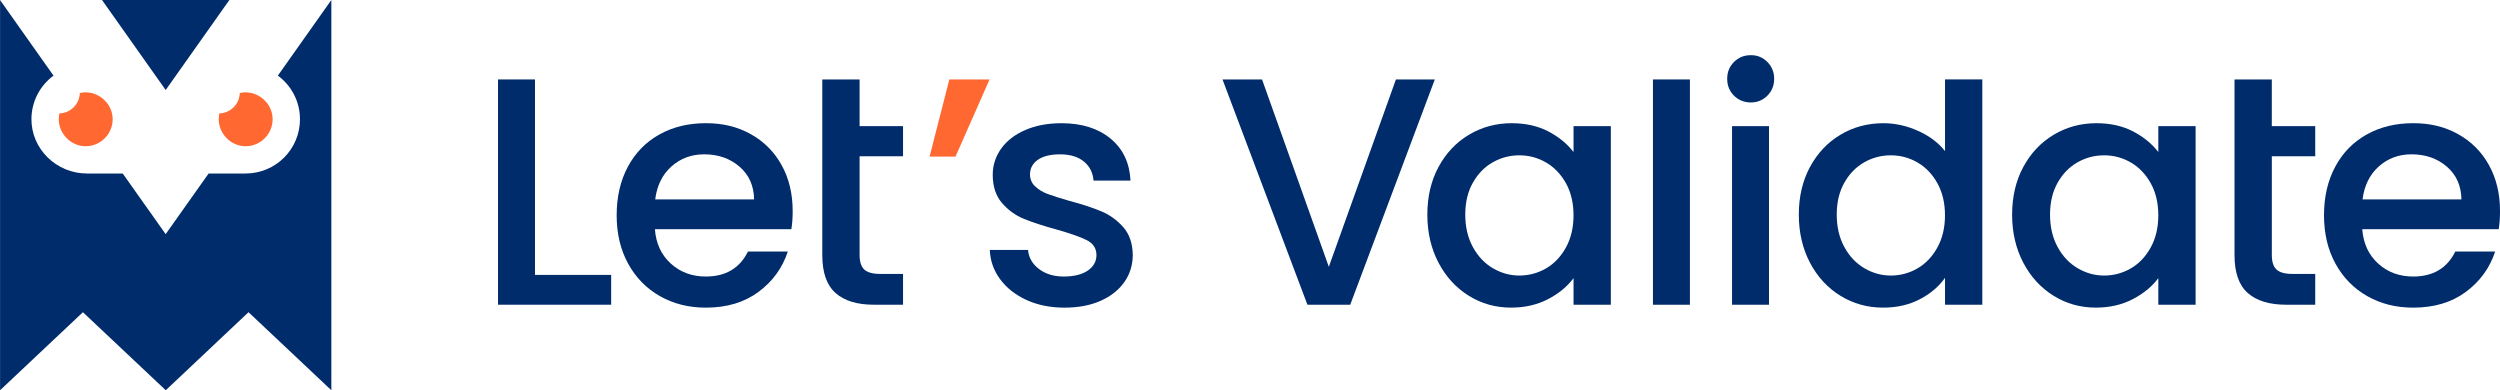 <?xml version="1.0" encoding="UTF-8"?><svg id="Layer_1" xmlns="http://www.w3.org/2000/svg" viewBox="0 0 1231.71 192.27"><defs><style>.cls-1{fill:#ff6831;}.cls-1,.cls-2{stroke-width:0px;}.cls-2{fill:#002c6b;}</style></defs><path class="cls-2" d="m263.58,135.44h37.53v14.69h-55.74V39.14h18.21v96.3Z"/><path class="cls-2" d="m389.9,112.92h-67.24c.53,7.03,3.14,12.67,7.83,16.93,4.68,4.26,10.43,6.39,17.25,6.39,9.79,0,16.71-4.1,20.76-12.3h19.64c-2.66,8.09-7.48,14.72-14.45,19.88-6.97,5.17-15.63,7.75-25.95,7.75-8.41,0-15.95-1.89-22.6-5.67-6.66-3.78-11.87-9.1-15.65-15.97-3.78-6.87-5.67-14.82-5.67-23.88s1.84-17.01,5.51-23.88c3.67-6.87,8.84-12.16,15.49-15.89,6.65-3.73,14.29-5.59,22.92-5.59s15.7,1.81,22.2,5.43c6.49,3.62,11.55,8.7,15.17,15.25,3.62,6.55,5.43,14.08,5.43,22.6,0,3.3-.21,6.28-.64,8.94Zm-18.37-14.69c-.11-6.71-2.5-12.08-7.19-16.13-4.69-4.04-10.49-6.07-17.41-6.07-6.28,0-11.66,2-16.13,5.99-4.47,3.99-7.13,9.4-7.99,16.21h48.71Z"/><path class="cls-2" d="m444.91,76.98v-14.84h-21.4v-23h-18.38v86.55c0,8.63,2.19,14.85,6.56,18.69,4.35,3.84,10.63,5.75,18.84,5.75h14.38v-15.17h-11.18c-3.73,0-6.37-.73-7.91-2.16-1.54-1.44-2.31-3.81-2.31-7.11v-48.71h21.4Z"/><path class="cls-1" d="m467.74,39.14h19.8l-16.77,38.01h-12.78l9.74-38.01Z"/><path class="cls-2" d="m505.79,147.82c-5.49-2.5-9.82-5.91-13.02-10.22-3.19-4.31-4.9-9.13-5.11-14.45h18.84c.32,3.73,2.1,6.84,5.35,9.34,3.25,2.5,7.32,3.75,12.22,3.75s9.08-.98,11.9-2.95c2.82-1.97,4.23-4.5,4.23-7.59,0-3.3-1.57-5.75-4.71-7.35-3.14-1.6-8.12-3.35-14.93-5.27-6.6-1.81-11.98-3.57-16.13-5.27-4.15-1.7-7.75-4.31-10.78-7.83-3.04-3.51-4.55-8.14-4.55-13.89,0-4.68,1.38-8.97,4.15-12.86,2.77-3.88,6.73-6.95,11.9-9.18,5.16-2.24,11.1-3.35,17.81-3.35,10.01,0,18.07,2.53,24.2,7.59,6.12,5.06,9.39,11.95,9.82,20.68h-18.21c-.32-3.94-1.92-7.08-4.79-9.42-2.87-2.34-6.76-3.51-11.66-3.51s-8.46.91-11.02,2.71c-2.56,1.81-3.83,4.21-3.83,7.19,0,2.34.85,4.31,2.56,5.91,1.7,1.6,3.78,2.85,6.23,3.75,2.45.91,6.07,2.05,10.86,3.43,6.39,1.7,11.63,3.43,15.73,5.19,4.1,1.76,7.64,4.34,10.62,7.75,2.98,3.41,4.52,7.93,4.63,13.57,0,5.01-1.38,9.48-4.15,13.42-2.77,3.94-6.68,7.03-11.74,9.26-5.06,2.24-10.99,3.35-17.81,3.35s-13.12-1.25-18.61-3.75Z"/><path class="cls-2" d="m706.91,39.14l-41.68,111h-21.08l-41.84-111h19.48l32.9,92.31,33.06-92.31h19.16Z"/><path class="cls-2" d="m708.74,82.26c3.67-6.81,8.68-12.11,15.01-15.89,6.33-3.78,13.34-5.67,21-5.67,6.92,0,12.96,1.36,18.13,4.07,5.16,2.71,9.29,6.1,12.38,10.14v-12.78h18.37v88h-18.37v-13.1c-3.09,4.15-7.29,7.61-12.62,10.38-5.33,2.77-11.39,4.15-18.21,4.15-7.56,0-14.48-1.94-20.76-5.83-6.28-3.89-11.26-9.32-14.93-16.29-3.67-6.97-5.51-14.88-5.51-23.72s1.84-16.66,5.51-23.48Zm62.76,7.99c-2.5-4.47-5.78-7.88-9.82-10.22-4.05-2.34-8.41-3.51-13.1-3.51s-9.05,1.14-13.1,3.43c-4.05,2.29-7.32,5.64-9.82,10.06-2.5,4.42-3.75,9.66-3.75,15.73s1.25,11.39,3.75,15.97c2.5,4.58,5.8,8.07,9.9,10.46,4.1,2.4,8.44,3.59,13.02,3.59s9.05-1.17,13.1-3.51c4.04-2.34,7.32-5.77,9.82-10.3,2.5-4.52,3.75-9.82,3.75-15.89s-1.25-11.34-3.75-15.81Z"/><path class="cls-2" d="m832.59,39.14v111h-18.21V39.14h18.21Z"/><path class="cls-2" d="m854.31,47.13c-2.24-2.24-3.35-5-3.35-8.3s1.12-6.07,3.35-8.3c2.24-2.24,5-3.35,8.3-3.35s5.91,1.12,8.14,3.35c2.24,2.24,3.35,5.01,3.35,8.3s-1.12,6.07-3.35,8.3c-2.24,2.24-4.95,3.35-8.14,3.35s-6.07-1.12-8.3-3.35Zm17.25,15.01v88h-18.21V62.14h18.21Z"/><path class="cls-2" d="m891.76,82.26c3.67-6.81,8.68-12.11,15.01-15.89,6.33-3.78,13.39-5.67,21.16-5.67,5.75,0,11.42,1.25,17.01,3.75,5.59,2.5,10.03,5.83,13.34,9.98v-35.3h18.37v111h-18.37v-13.26c-2.98,4.26-7.11,7.77-12.38,10.54-5.27,2.77-11.32,4.15-18.13,4.15-7.67,0-14.67-1.94-21-5.83-6.33-3.89-11.34-9.32-15.01-16.29-3.67-6.97-5.51-14.88-5.51-23.72s1.84-16.66,5.51-23.48Zm62.76,7.99c-2.5-4.47-5.78-7.88-9.82-10.22-4.05-2.34-8.41-3.51-13.1-3.51s-9.05,1.14-13.1,3.43c-4.05,2.29-7.32,5.64-9.82,10.06-2.51,4.42-3.75,9.66-3.75,15.73s1.25,11.39,3.75,15.97c2.5,4.58,5.8,8.07,9.9,10.46,4.1,2.4,8.43,3.59,13.01,3.59s9.05-1.17,13.1-3.51c4.04-2.34,7.32-5.77,9.82-10.3,2.5-4.52,3.75-9.82,3.75-15.89s-1.26-11.34-3.75-15.81Z"/><path class="cls-2" d="m996.85,82.26c3.67-6.81,8.68-12.11,15.01-15.89,6.33-3.78,13.34-5.67,21-5.67,6.92,0,12.96,1.36,18.13,4.07,5.16,2.71,9.29,6.1,12.38,10.14v-12.78h18.37v88h-18.37v-13.1c-3.09,4.15-7.3,7.61-12.62,10.38-5.33,2.77-11.39,4.15-18.21,4.15-7.56,0-14.48-1.94-20.76-5.83-6.28-3.89-11.26-9.32-14.93-16.29-3.67-6.97-5.51-14.88-5.51-23.72s1.84-16.66,5.51-23.48Zm62.76,7.99c-2.5-4.47-5.78-7.88-9.82-10.22-4.05-2.34-8.41-3.51-13.1-3.51s-9.05,1.14-13.1,3.43c-4.05,2.29-7.32,5.64-9.82,10.06-2.5,4.42-3.75,9.66-3.75,15.73s1.25,11.39,3.75,15.97c2.5,4.58,5.8,8.07,9.9,10.46,4.1,2.4,8.44,3.59,13.02,3.59s9.05-1.17,13.1-3.51c4.05-2.34,7.32-5.77,9.82-10.3,2.5-4.52,3.75-9.82,3.75-15.89s-1.25-11.34-3.75-15.81Z"/><path class="cls-2" d="m1140.68,76.98v-14.84h-21.4v-23h-18.37v86.55c0,8.63,2.18,14.85,6.55,18.69,4.37,3.84,10.65,5.75,18.85,5.75h14.37v-15.17h-11.18c-3.72,0-6.35-.73-7.89-2.16-1.55-1.44-2.32-3.81-2.32-7.11v-48.71h21.4Z"/><path class="cls-2" d="m1231.08,112.92h-67.24c.53,7.03,3.14,12.67,7.83,16.93,4.68,4.26,10.43,6.39,17.25,6.39,9.79,0,16.72-4.1,20.76-12.3h19.64c-2.66,8.09-7.48,14.72-14.45,19.88-6.97,5.17-15.63,7.75-25.95,7.75-8.41,0-15.94-1.89-22.6-5.67-6.66-3.78-11.87-9.1-15.65-15.97-3.78-6.87-5.67-14.82-5.67-23.88s1.84-17.01,5.51-23.88c3.67-6.87,8.84-12.16,15.49-15.89,6.65-3.73,14.29-5.59,22.92-5.59s15.7,1.81,22.2,5.43c6.49,3.62,11.55,8.7,15.17,15.25,3.62,6.55,5.43,14.08,5.43,22.6,0,3.3-.21,6.28-.64,8.94Zm-18.37-14.69c-.11-6.71-2.5-12.08-7.19-16.13-4.69-4.04-10.49-6.07-17.41-6.07-6.28,0-11.66,2-16.13,5.99-4.47,3.99-7.13,9.4-7.99,16.21h48.71Z"/><path class="cls-2" d="m163.25,0v192.27l-40.81-38.45-40.78,38.45-40.81-38.45L.03,192.27V.03l26.33,37.23c-6.49,4.8-10.75,12.45-10.87,21.11-.21,15.01,12.34,27.11,27.35,27.11h17.62s21.16,29.88,21.16,29.88l21.16-29.88h18.25c14.79,0,26.76-11.97,26.76-26.73,0-8.82-4.29-16.66-10.9-21.49L163.25,0Z"/><polygon class="cls-2" points=".03 0 .03 .03 0 0 .03 0"/><path class="cls-1" d="m55.42,57.19c.94,8.24-5.71,15.21-13.84,14.83-5.66-.26-10.54-4.29-12.12-9.73-.66-2.28-.63-4.42-.19-6.42,5.5-.15,9.92-4.57,10.06-10.06,2.25-.49,4.67-.47,7.25.46,4.73,1.71,8.26,5.94,8.83,10.93Z"/><path class="cls-1" d="m134.23,57.19c.94,8.24-5.71,15.21-13.84,14.83-5.66-.26-10.54-4.29-12.12-9.73-.66-2.28-.63-4.42-.19-6.42,5.5-.15,9.92-4.57,10.06-10.06,2.25-.49,4.67-.47,7.25.46,4.73,1.71,8.26,5.94,8.83,10.93Z"/><polygon class="cls-2" points="113.01 0 81.63 44.35 50.26 0 113.01 0"/></svg>